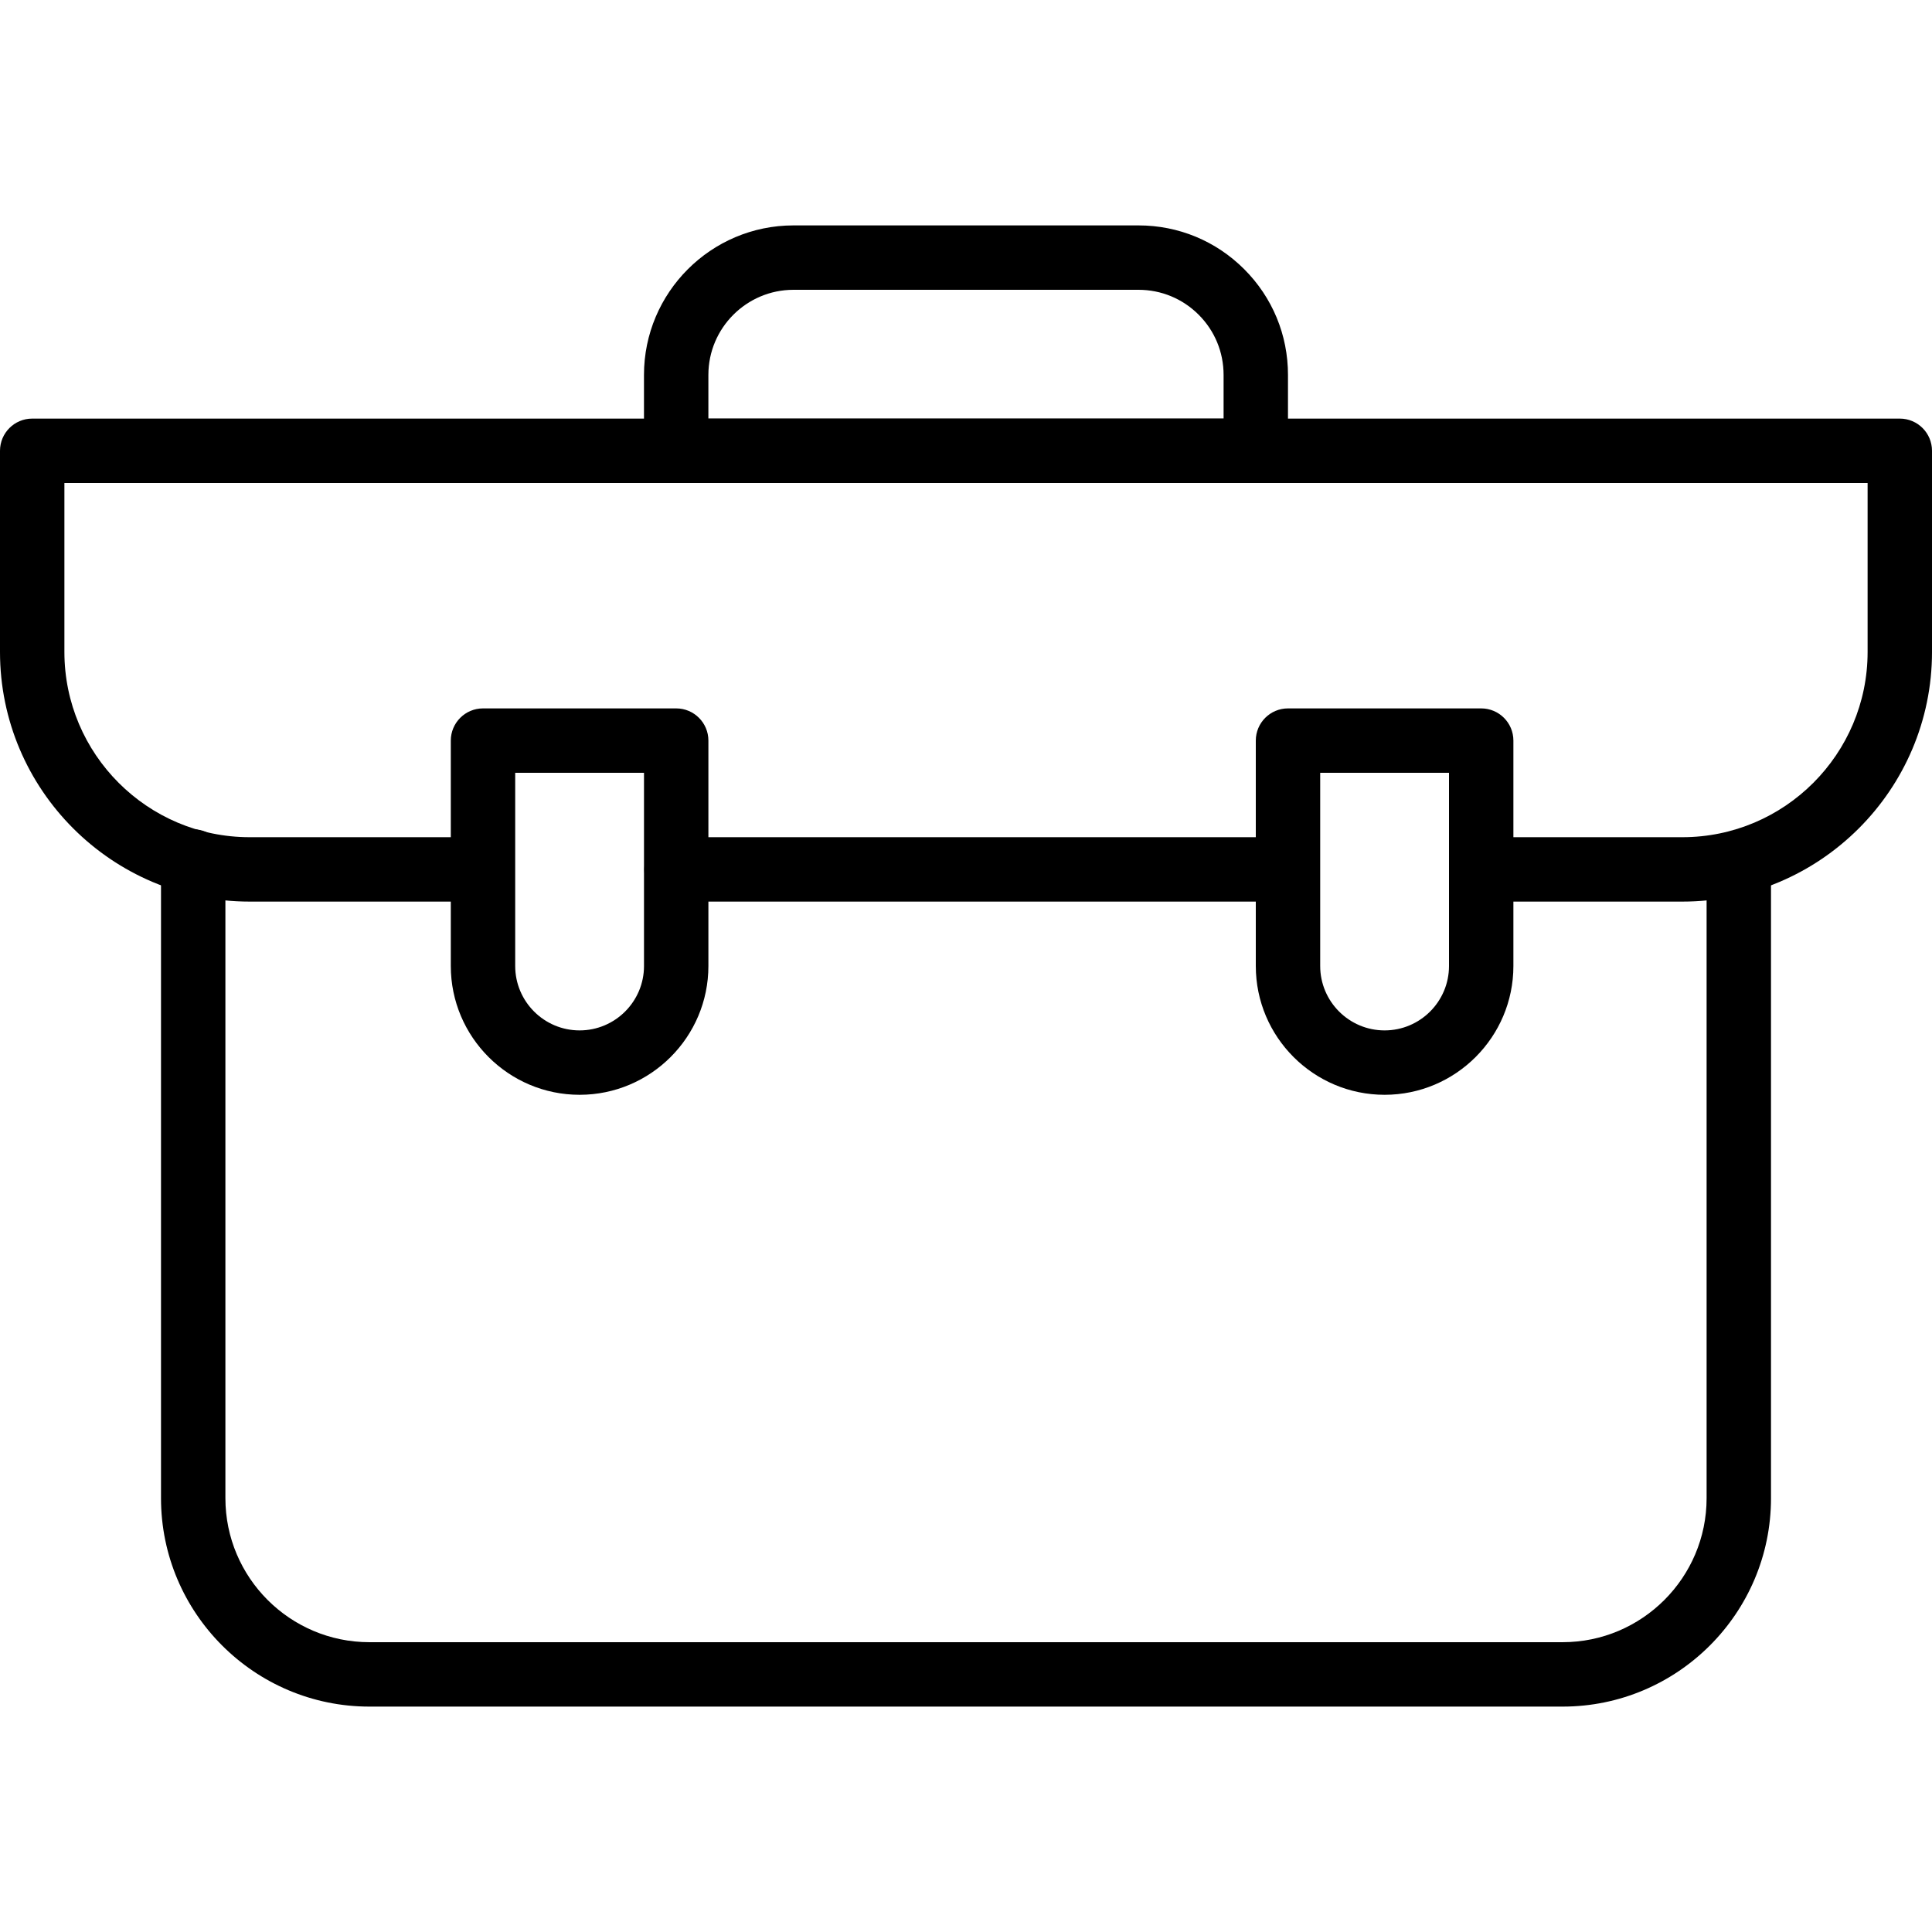 <?xml version="1.0" encoding="iso-8859-1"?>
<!-- Generator: Adobe Illustrator 19.0.0, SVG Export Plug-In . SVG Version: 6.00 Build 0)  -->
<svg version="1.1" id="Capa_1" xmlns="http://www.w3.org/2000/svg" xmlns:xlink="http://www.w3.org/1999/xlink" x="0px" y="0px"
	 viewBox="0 0 512 512" style="enable-background:new 0 0 512 512;" xml:space="preserve">
<g>
	<g>
		<path d="M460.8,221.457c-4.71,0-8.533,3.823-8.533,8.533v167.044c0,21.043-17.118,38.165-38.165,38.165H97.903
			c-21.047,0-38.17-17.118-38.17-38.165V228.301c0-4.71-3.823-8.533-8.533-8.533s-8.533,3.823-8.533,8.533v168.734
			c0,30.451,24.781,55.232,55.236,55.232h316.198c30.451,0,55.232-24.781,55.232-55.232V229.99
			C469.333,225.28,465.51,221.457,460.8,221.457z"/>
	</g>
</g>
<g>
	<g>
		<path d="M338.837,221.867H179.281c-4.71,0-8.533,3.823-8.533,8.533s3.823,8.533,8.533,8.533h159.556
			c4.715,0,8.533-3.823,8.533-8.533S343.548,221.867,338.837,221.867z"/>
	</g>
</g>
<g>
	<g>
		<path d="M503.467,110.933H8.533c-4.71,0-8.533,3.823-8.533,8.533v53.312c0,36.476,29.679,66.155,66.155,66.155h56.478
			c4.71,0,8.533-3.823,8.533-8.533s-3.823-8.533-8.533-8.533H66.155c-27.068,0-49.088-22.02-49.088-49.088V128h477.867v44.779
			c0,27.068-22.02,49.088-49.088,49.088h-51.2c-4.71,0-8.533,3.823-8.533,8.533s3.823,8.533,8.533,8.533h51.2
			c36.48,0,66.155-29.679,66.155-66.155v-53.312C512,114.756,508.177,110.933,503.467,110.933z"/>
	</g>
</g>
<g>
	<g>
		<path d="M329.728,71.339c-7.484-7.484-17.434-11.605-28.019-11.605h-91.422c-21.85,0-39.625,17.775-39.625,39.625v20.109
			c0,4.71,3.823,8.533,8.533,8.533h153.6c4.715,0,8.533-3.823,8.533-8.533V99.358C341.333,88.772,337.212,78.822,329.728,71.339z
			 M324.262,110.933H187.729V99.358c0-12.437,10.116-22.558,22.558-22.558h91.422c6.025,0,11.691,2.347,15.949,6.605
			c4.262,4.262,6.605,9.924,6.605,15.953V110.933z"/>
	</g>
</g>
<g>
	<g>
		<path d="M179.2,187.733H128c-4.71,0-8.533,3.823-8.533,8.533V256c0,18.82,15.313,34.133,34.133,34.133
			c18.82,0,34.133-15.313,34.133-34.133v-59.733C187.733,191.556,183.91,187.733,179.2,187.733z M170.667,256
			c0,9.412-7.654,17.067-17.067,17.067c-9.412,0-17.067-7.654-17.067-17.067v-51.2h34.133V256z"/>
	</g>
</g>
<g>
	<g>
		<path d="M392.533,187.733h-51.2c-4.71,0-8.533,3.823-8.533,8.533V256c0,18.82,15.313,34.133,34.133,34.133
			c18.82,0,34.133-15.313,34.133-34.133v-59.733C401.067,191.556,397.244,187.733,392.533,187.733z M384,256
			c0,9.412-7.654,17.067-17.067,17.067s-17.067-7.654-17.067-17.067v-51.2H384V256z"/>
	</g>
</g>
<g>
</g>
<g>
</g>
<g>
</g>
<g>
</g>
<g>
</g>
<g>
</g>
<g>
</g>
<g>
</g>
<g>
</g>
<g>
</g>
<g>
</g>
<g>
</g>
<g>
</g>
<g>
</g>
<g>
</g>
</svg>
